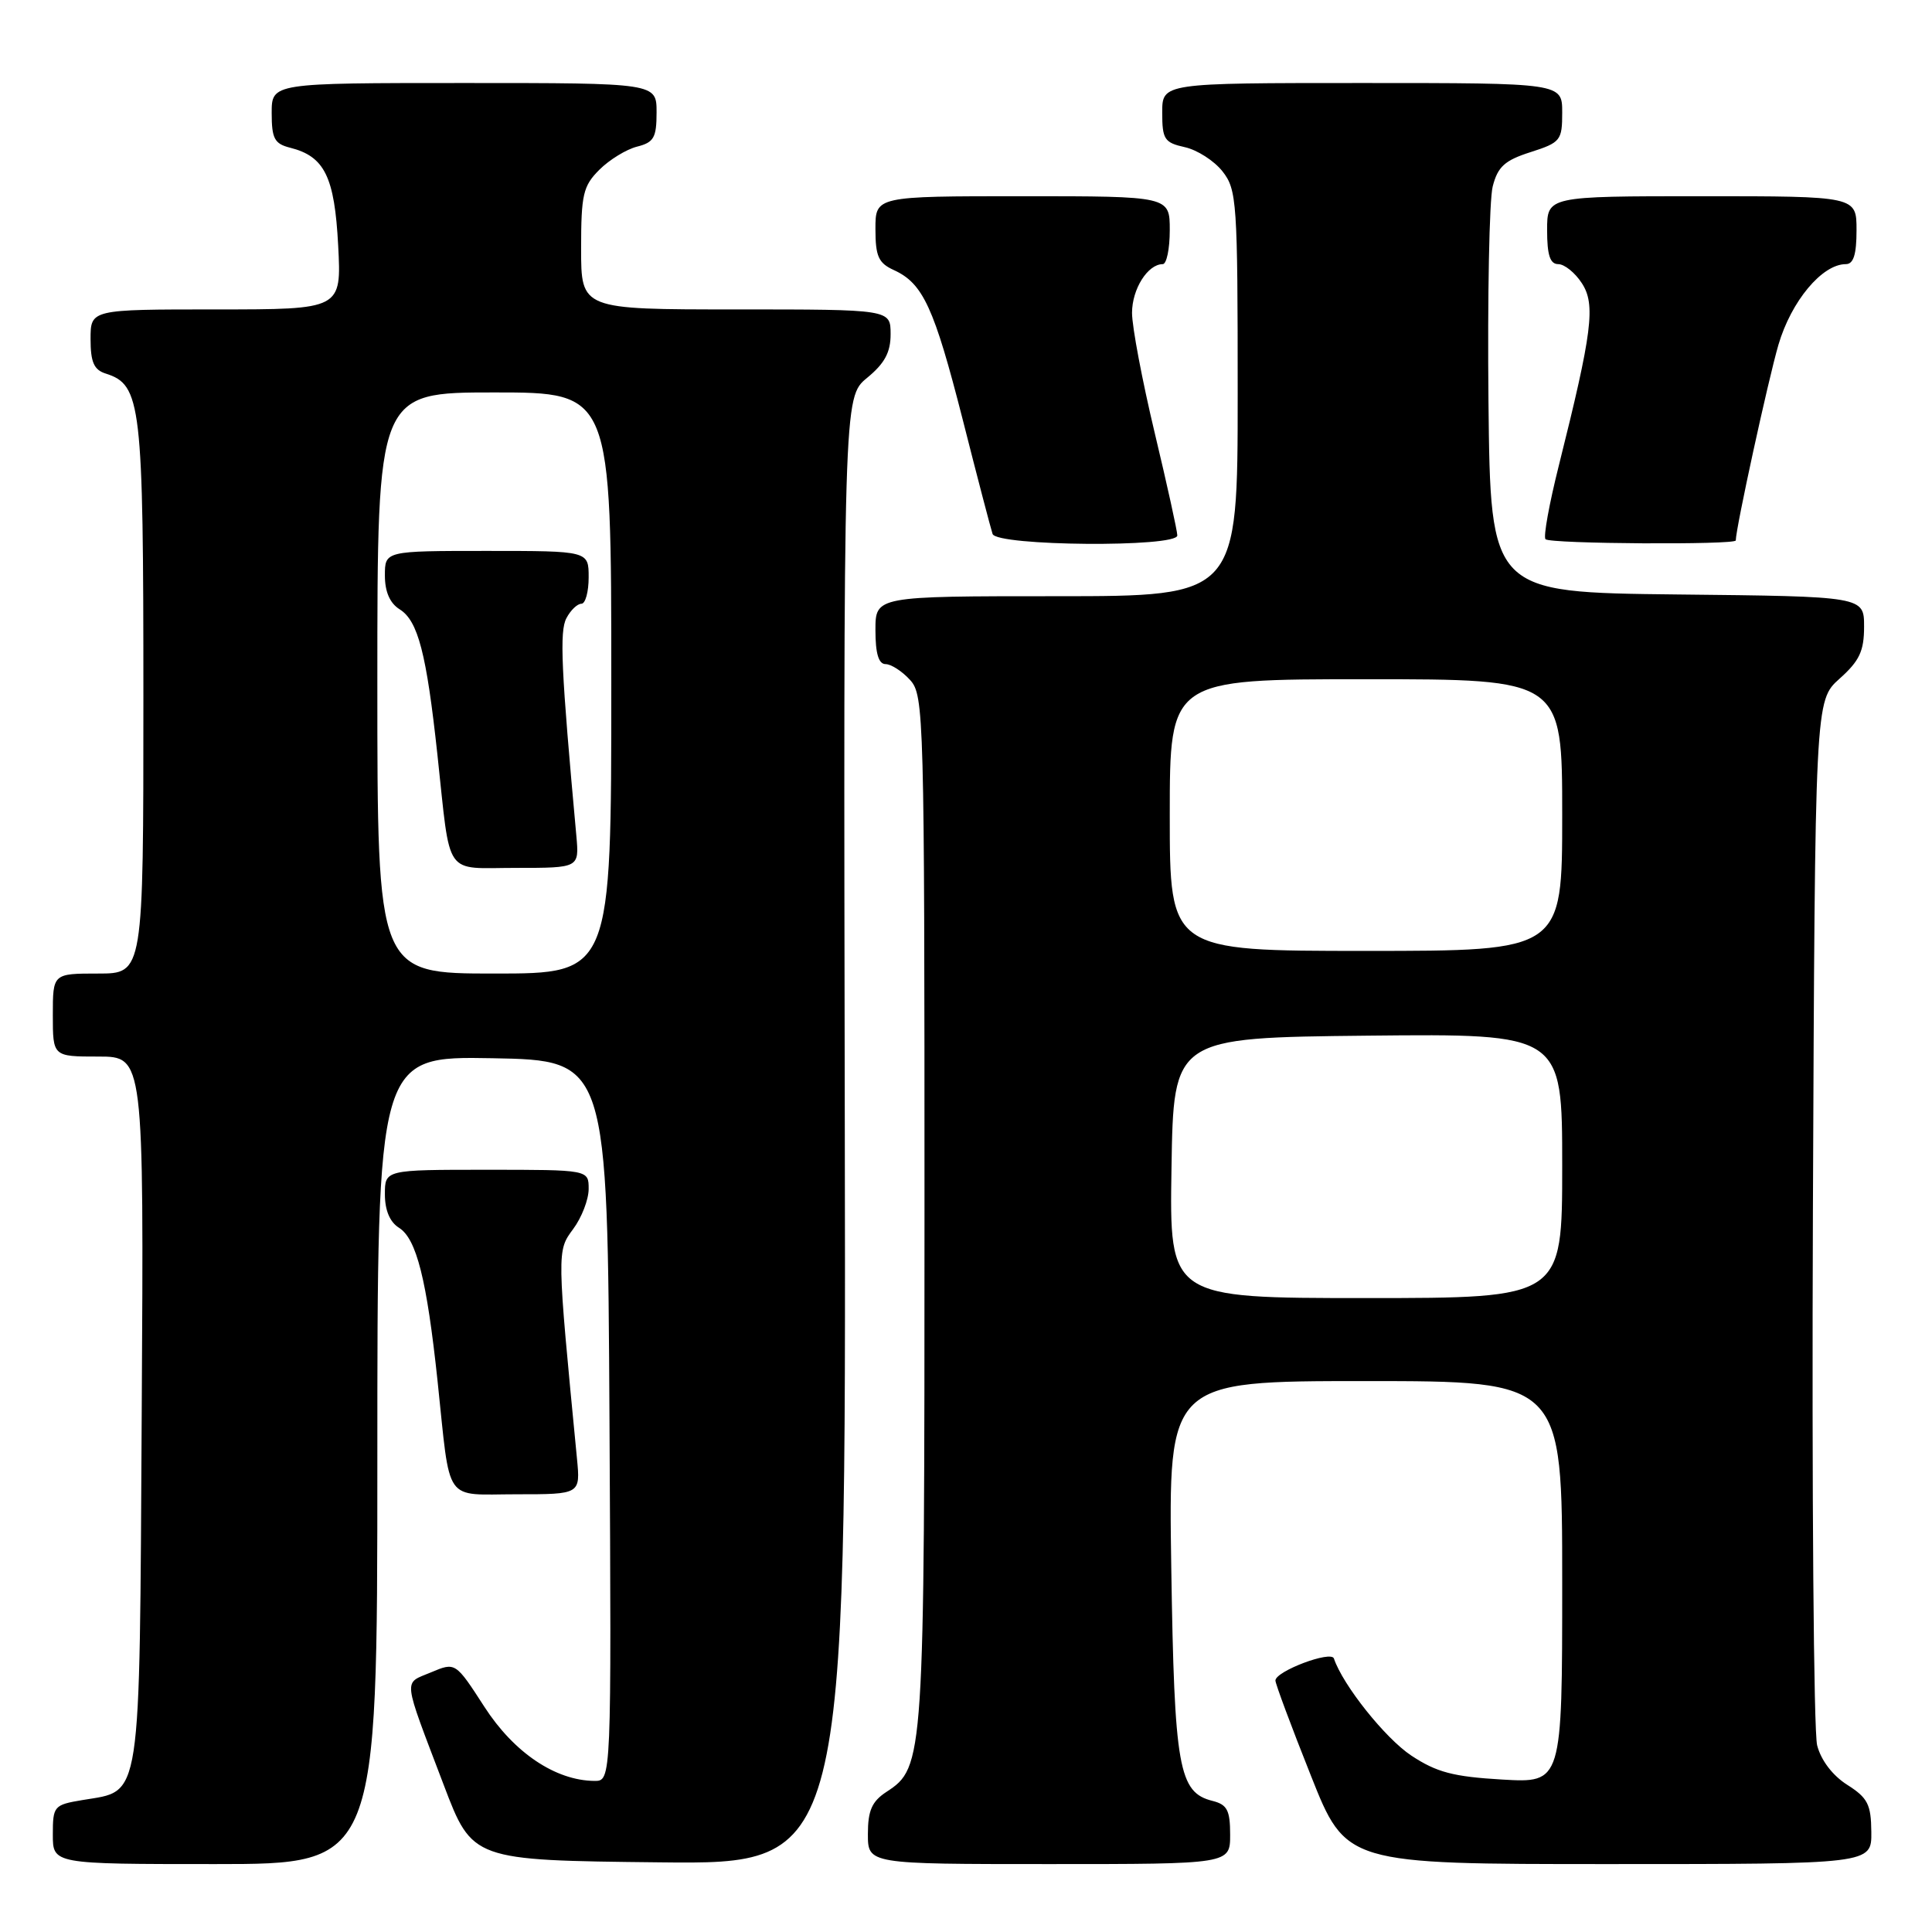 <?xml version="1.0" encoding="UTF-8" standalone="no"?>
<!DOCTYPE svg PUBLIC "-//W3C//DTD SVG 1.1//EN" "http://www.w3.org/Graphics/SVG/1.1/DTD/svg11.dtd" >
<svg xmlns="http://www.w3.org/2000/svg" xmlns:xlink="http://www.w3.org/1999/xlink" version="1.1" viewBox="0 0 256 256">
 <g >
 <path fill="currentColor"
d=" M 50.00 193.47 C 50.00 139.95 50.00 139.95 65.25 140.22 C 80.50 140.50 80.50 140.50 80.76 188.25 C 81.02 236.00 81.02 236.00 78.76 235.98 C 73.59 235.93 68.11 232.24 64.19 226.17 C 60.35 220.23 60.35 220.23 57.10 221.60 C 53.41 223.15 53.28 221.99 58.79 236.50 C 62.59 246.50 62.59 246.50 87.35 246.77 C 112.11 247.04 112.11 247.04 111.94 149.84 C 111.76 52.65 111.76 52.65 114.89 50.07 C 117.23 48.15 118.02 46.68 118.01 44.25 C 118.00 41.00 118.00 41.00 97.50 41.00 C 77.00 41.00 77.00 41.00 77.00 32.95 C 77.00 25.78 77.26 24.65 79.41 22.50 C 80.74 21.17 82.99 19.79 84.41 19.43 C 86.64 18.87 87.00 18.24 87.00 14.89 C 87.00 11.00 87.00 11.00 61.50 11.00 C 36.00 11.00 36.00 11.00 36.00 14.98 C 36.00 18.36 36.37 19.05 38.43 19.57 C 43.01 20.72 44.33 23.40 44.81 32.53 C 45.25 41.00 45.25 41.00 28.63 41.00 C 12.00 41.00 12.00 41.00 12.00 44.93 C 12.00 47.99 12.45 49.01 14.01 49.50 C 18.72 51.00 19.00 53.42 19.00 92.45 C 19.00 129.00 19.00 129.00 13.00 129.00 C 7.00 129.00 7.00 129.00 7.00 134.50 C 7.00 140.00 7.00 140.00 13.03 140.00 C 19.06 140.00 19.06 140.00 18.78 186.90 C 18.47 239.63 18.84 237.18 10.91 238.52 C 7.14 239.15 7.00 239.32 7.00 243.09 C 7.00 247.00 7.00 247.00 28.50 247.00 C 50.00 247.00 50.00 247.00 50.00 193.47 Z  M 163.00 243.11 C 163.00 239.87 162.61 239.12 160.67 238.63 C 156.18 237.51 155.61 234.28 155.20 207.75 C 154.82 183.00 154.82 183.00 180.91 183.00 C 207.00 183.00 207.00 183.00 207.00 209.63 C 207.00 236.26 207.00 236.26 199.05 235.80 C 192.55 235.42 190.36 234.84 187.00 232.62 C 183.55 230.33 177.93 223.28 176.75 219.76 C 176.39 218.66 169.00 221.45 169.00 222.68 C 169.00 223.11 171.10 228.76 173.68 235.23 C 178.35 247.00 178.35 247.00 213.18 247.00 C 248.00 247.00 248.00 247.00 247.96 242.75 C 247.93 239.09 247.48 238.22 244.77 236.50 C 242.83 235.27 241.29 233.25 240.78 231.26 C 240.32 229.47 240.07 197.60 240.22 160.42 C 240.50 92.84 240.50 92.84 243.75 89.93 C 246.39 87.57 247.00 86.28 247.00 83.03 C 247.00 79.03 247.00 79.03 222.25 78.77 C 197.50 78.50 197.50 78.50 197.23 53.21 C 197.09 39.29 197.34 26.47 197.79 24.71 C 198.46 22.09 199.38 21.25 202.80 20.16 C 206.79 18.88 207.00 18.61 207.00 14.91 C 207.00 11.00 207.00 11.00 180.50 11.00 C 154.00 11.00 154.00 11.00 154.00 14.92 C 154.00 18.46 154.29 18.90 156.99 19.50 C 158.63 19.86 160.88 21.30 161.99 22.71 C 163.89 25.13 164.00 26.73 164.00 52.13 C 164.00 79.00 164.00 79.00 140.00 79.00 C 116.00 79.00 116.00 79.00 116.00 83.50 C 116.00 86.60 116.42 88.00 117.35 88.00 C 118.08 88.00 119.55 88.95 120.60 90.11 C 122.43 92.13 122.50 94.75 122.50 160.36 C 122.50 233.48 122.46 234.16 117.45 237.44 C 115.53 238.70 115.00 239.91 115.00 243.02 C 115.00 247.00 115.00 247.00 139.00 247.00 C 163.00 247.00 163.00 247.00 163.00 243.11 Z  M 76.45 193.25 C 73.78 165.67 73.78 165.78 75.95 162.85 C 77.08 161.33 78.00 158.94 78.00 157.54 C 78.00 155.00 78.00 155.00 64.50 155.00 C 51.00 155.00 51.00 155.00 51.00 158.26 C 51.00 160.36 51.66 161.93 52.86 162.68 C 55.19 164.13 56.55 169.55 57.98 183.00 C 59.73 199.50 58.68 198.00 68.47 198.00 C 76.91 198.00 76.91 198.00 76.45 193.25 Z  M 156.00 70.95 C 156.00 70.37 154.65 64.24 153.00 57.34 C 151.35 50.43 150.00 43.29 150.00 41.46 C 150.00 38.30 152.08 35.00 154.07 35.00 C 154.58 35.00 155.00 32.98 155.00 30.50 C 155.00 26.00 155.00 26.00 135.50 26.00 C 116.00 26.00 116.00 26.00 116.00 30.34 C 116.00 33.97 116.40 34.86 118.45 35.79 C 122.31 37.56 123.77 40.73 127.56 55.58 C 129.50 63.24 131.29 70.06 131.52 70.75 C 132.06 72.37 156.00 72.56 156.00 70.95 Z  M 230.00 71.61 C 230.00 70.01 234.29 50.35 235.65 45.69 C 237.35 39.90 241.44 35.00 244.58 35.00 C 245.60 35.00 246.00 33.73 246.00 30.50 C 246.00 26.00 246.00 26.00 225.50 26.00 C 205.00 26.00 205.00 26.00 205.00 30.50 C 205.00 33.80 205.39 35.00 206.48 35.00 C 207.29 35.00 208.70 36.13 209.60 37.52 C 211.45 40.34 210.99 43.97 206.55 61.70 C 205.28 66.76 204.48 71.15 204.79 71.45 C 205.40 72.07 230.00 72.22 230.00 71.61 Z  M 50.00 90.50 C 50.00 52.00 50.00 52.00 65.50 52.00 C 81.00 52.00 81.00 52.00 81.00 90.50 C 81.00 129.00 81.00 129.00 65.50 129.00 C 50.00 129.00 50.00 129.00 50.00 90.50 Z  M 76.37 110.75 C 74.35 88.65 74.12 83.64 75.06 81.90 C 75.61 80.85 76.50 80.00 77.04 80.00 C 77.57 80.00 78.00 78.42 78.00 76.50 C 78.00 73.00 78.00 73.00 64.50 73.00 C 51.00 73.00 51.00 73.00 51.00 76.26 C 51.00 78.41 51.66 79.93 52.96 80.74 C 55.39 82.26 56.51 86.57 57.96 100.00 C 59.75 116.52 58.70 115.00 68.40 115.00 C 76.75 115.00 76.75 115.00 76.37 110.75 Z  M 155.23 154.75 C 155.50 137.50 155.50 137.50 181.25 137.23 C 207.00 136.97 207.00 136.97 207.00 154.48 C 207.00 172.00 207.00 172.00 180.98 172.00 C 154.95 172.00 154.95 172.00 155.23 154.75 Z  M 155.00 108.00 C 155.00 90.00 155.00 90.00 181.00 90.00 C 207.00 90.00 207.00 90.00 207.00 108.00 C 207.00 126.00 207.00 126.00 181.00 126.00 C 155.00 126.00 155.00 126.00 155.00 108.00 Z "/>
</g>
</svg>